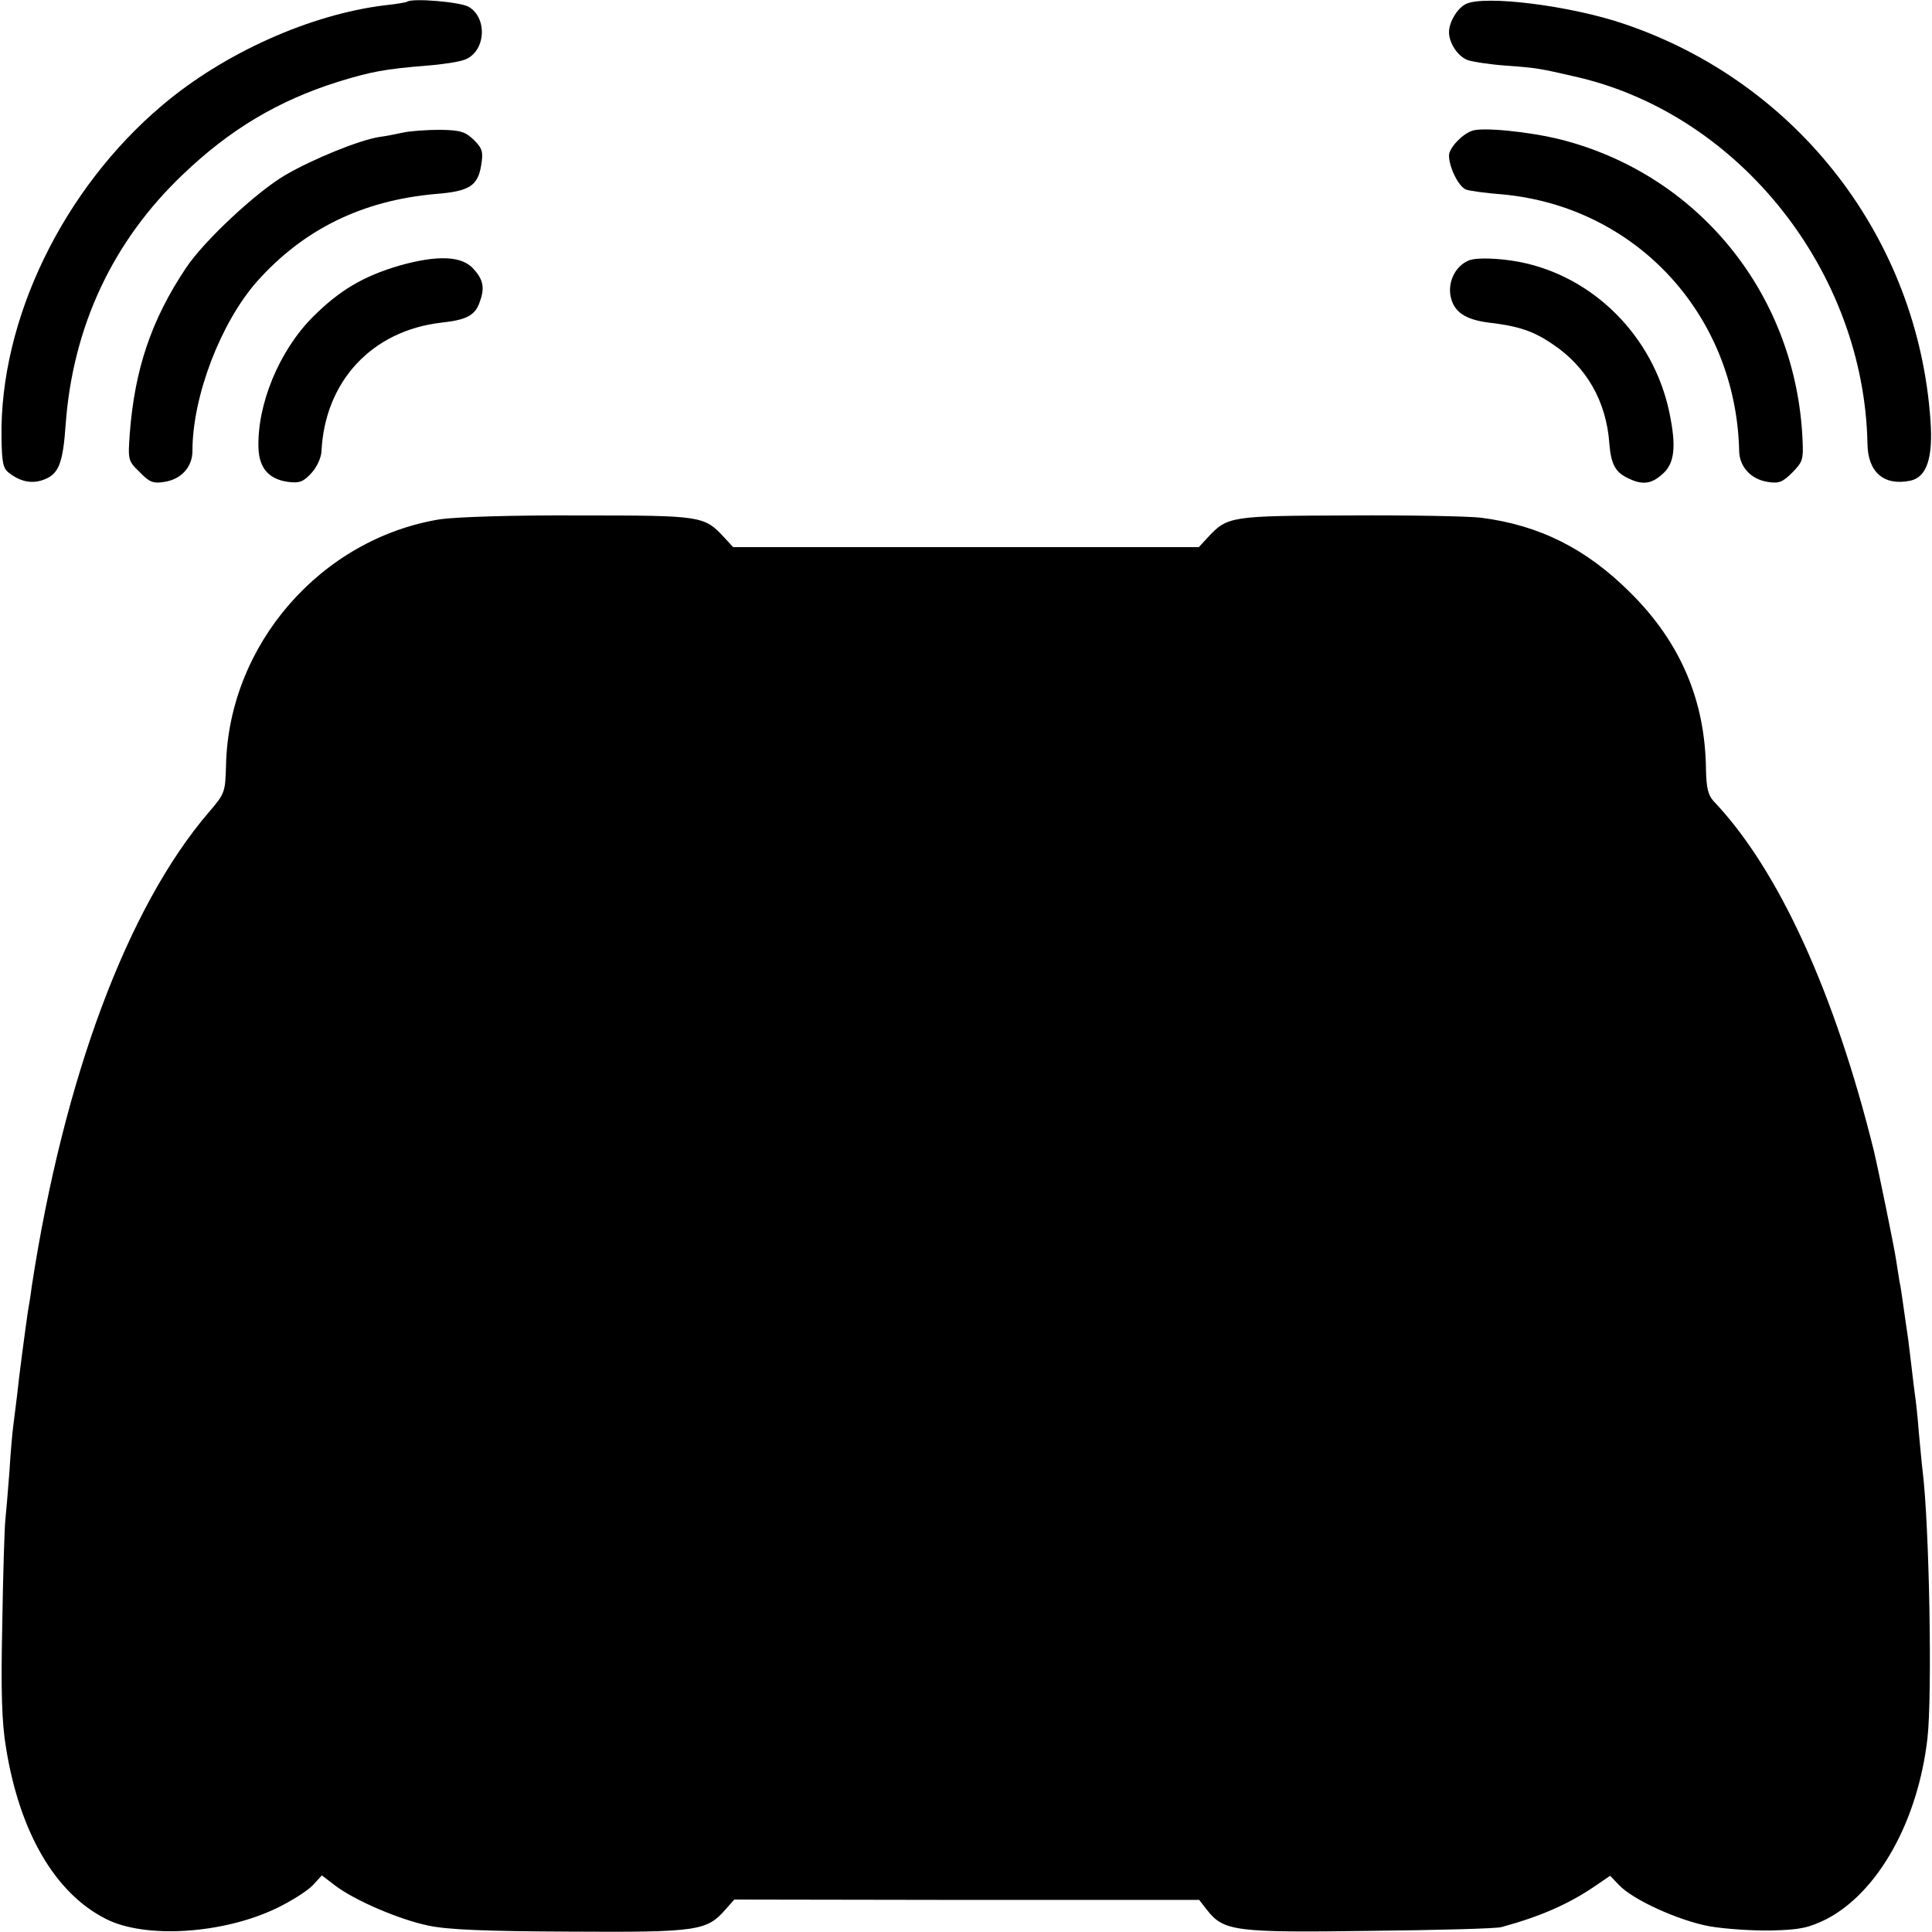 <?xml version="1.0" standalone="no"?>
<!DOCTYPE svg PUBLIC "-//W3C//DTD SVG 20010904//EN"
 "http://www.w3.org/TR/2001/REC-SVG-20010904/DTD/svg10.dtd">
<svg version="1.0" xmlns="http://www.w3.org/2000/svg"
 width="512pt" height="512pt" viewBox="0 0 512 512"
 preserveAspectRatio="xMidYMid meet">
<g transform="translate(0,512) scale(0.1,-0.1)"
fill="#000000" stroke="none">
<path d="M1078 5115 c-1 -1 -28 -6 -58 -9 -197 -24 -426 -126 -590 -265 -263
-222 -431 -568 -426 -881 1 -67 4 -82 21 -94 31 -24 63 -29 94 -16 37 15 48
44 55 145 19 260 125 486 310 662 125 120 253 196 411 246 88 27 124 34 235
43 41 3 87 10 102 16 55 21 61 110 10 140 -23 13 -152 24 -164 13z"/>
<path d="M3884 5109 c-22 -11 -44 -48 -44 -74 0 -29 23 -64 49 -74 14 -5 61
-12 103 -15 82 -6 87 -7 191 -31 430 -102 757 -517 766 -971 1 -76 44 -112
113 -98 44 9 61 60 54 159 -33 482 -351 895 -810 1051 -142 49 -374 78 -422
53z"/>
<path d="M1070 4769 c-19 -4 -48 -10 -65 -12 -55 -9 -177 -59 -249 -101 -77
-45 -217 -176 -263 -246 -92 -137 -136 -269 -149 -438 -5 -71 -5 -73 26 -103
26 -27 36 -31 66 -26 45 7 74 40 74 82 0 145 75 340 171 449 124 139 280 215
474 232 88 7 111 21 120 75 6 36 4 45 -19 68 -23 22 -35 26 -89 27 -34 0 -78
-3 -97 -7z"/>
<path d="M3900 4773 c-27 -10 -60 -46 -60 -65 0 -32 27 -86 47 -91 10 -3 52
-9 93 -12 355 -32 621 -319 629 -681 1 -41 31 -74 75 -81 30 -5 40 -1 66 25
29 30 30 33 26 104 -24 376 -279 686 -639 778 -83 21 -212 34 -237 23z"/>
<path d="M1058 4416 c-95 -28 -158 -65 -229 -136 -89 -89 -148 -232 -144 -348
2 -53 28 -82 78 -89 30 -4 41 0 62 23 14 15 26 40 27 58 9 186 134 320 318
341 65 7 88 19 100 51 15 39 12 61 -14 90 -30 36 -95 39 -198 10z"/>
<path d="M3893 4430 c-35 -14 -56 -55 -49 -94 8 -42 38 -63 102 -71 77 -9 117
-22 167 -56 91 -60 144 -152 152 -265 4 -51 15 -74 45 -89 40 -21 65 -19 95 8
33 28 38 73 19 164 -42 201 -201 361 -398 399 -53 10 -113 12 -133 4z"/>
<path d="M1167 3744 c-316 -51 -561 -332 -568 -652 -2 -72 -3 -75 -46 -125
-215 -251 -384 -703 -469 -1257 -3 -25 -8 -54 -10 -65 -7 -48 -24 -175 -29
-225 -4 -30 -8 -66 -10 -80 -2 -14 -7 -68 -10 -120 -4 -52 -9 -111 -11 -130
-2 -19 -6 -143 -8 -275 -4 -180 -1 -262 10 -327 36 -224 130 -385 264 -453
105 -54 313 -40 455 29 39 19 81 46 94 60 l24 26 34 -26 c52 -40 171 -91 248
-107 52 -11 150 -15 377 -16 336 -2 361 2 410 58 l24 27 616 -1 616 0 21 -27
c44 -56 75 -60 432 -55 178 2 335 6 348 10 103 28 178 61 247 108 l41 28 24
-25 c37 -39 158 -94 240 -109 41 -7 115 -12 164 -11 76 2 98 7 145 30 137 71
243 260 268 480 13 114 5 565 -13 709 -2 15 -6 61 -10 102 -3 41 -8 85 -10 97
-2 13 -6 49 -10 82 -4 32 -8 68 -10 80 -2 11 -6 43 -10 69 -4 27 -8 59 -11 70
-2 12 -6 38 -9 57 -4 30 -48 244 -59 290 -104 420 -253 746 -424 926 -15 16
-20 35 -21 85 -2 183 -68 337 -200 468 -117 117 -241 179 -396 199 -33 4 -190
7 -350 6 -314 -1 -322 -2 -374 -58 l-24 -26 -617 0 -617 0 -24 26 c-53 57 -59
58 -382 58 -180 1 -326 -4 -370 -10z"/>
</g>
</svg>
